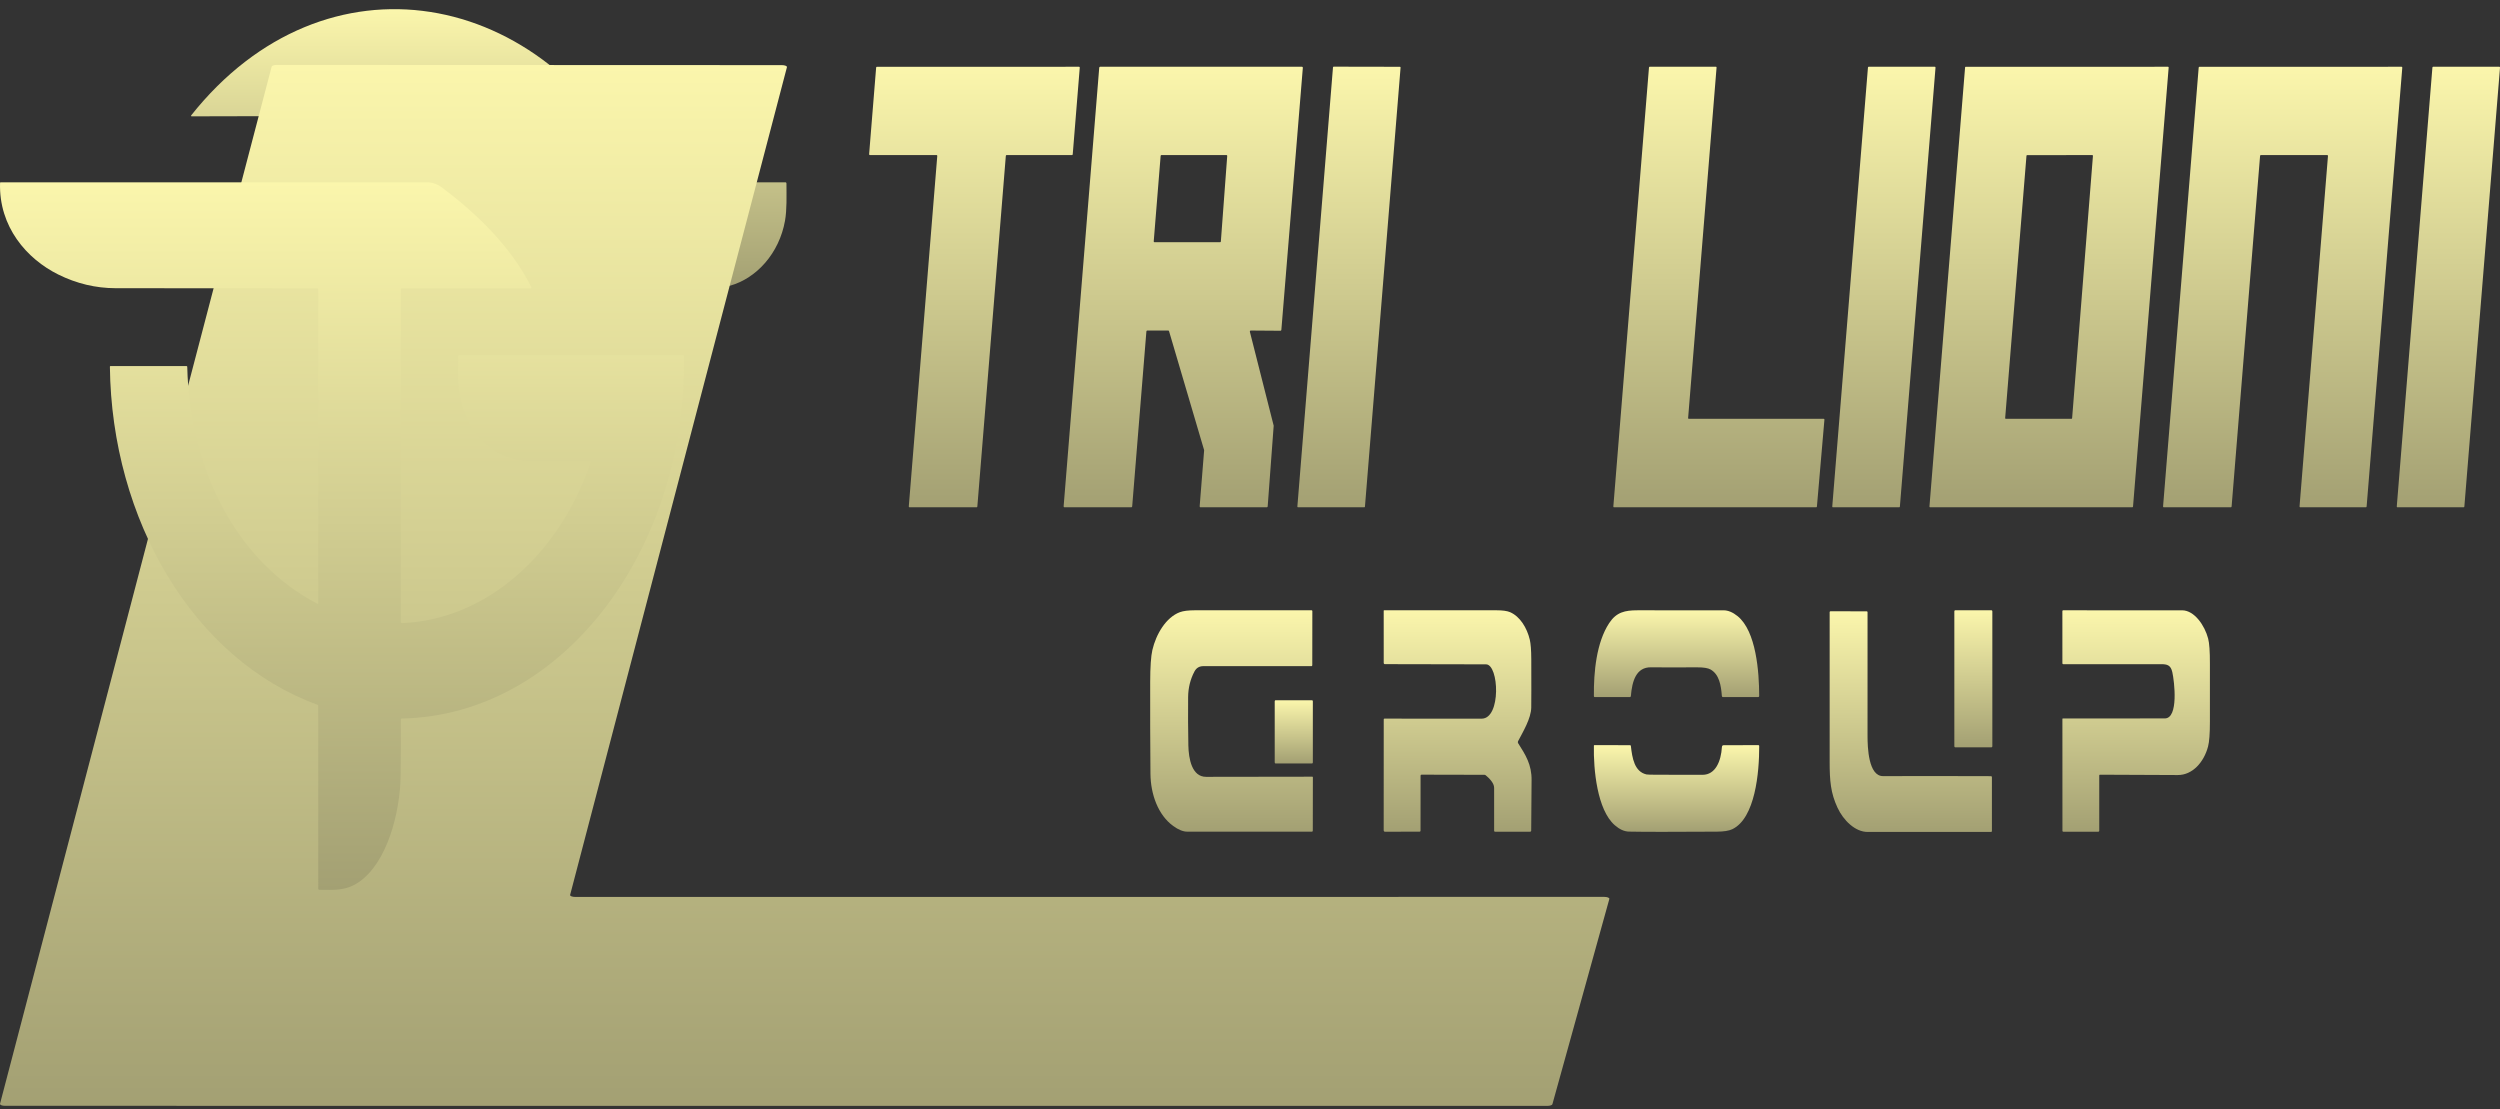 <svg width="160" height="71" viewBox="0 0 160 71" fill="none" xmlns="http://www.w3.org/2000/svg">
<rect x="0" y="0" width="160" height="71" fill="#333333" stroke="none"/>
<path d="M41.158 11.669L50.275 11.668C50.29 11.668 50.305 11.675 50.316 11.688C50.327 11.7 50.333 11.718 50.333 11.736C50.334 12.527 50.368 13.42 50.239 14.135C49.867 16.209 48.426 17.805 46.728 18.284C46.34 18.393 45.715 18.449 44.854 18.451C42.6 18.456 40.347 18.456 38.096 18.45C38.081 18.45 38.067 18.445 38.056 18.435C38.044 18.425 38.036 18.41 38.031 18.394C37.485 16.343 36.675 14.45 35.602 12.714C35.294 12.217 35.013 11.813 34.759 11.503C31.344 7.332 26.356 5.67 21.639 7.335C21.407 7.417 21.169 7.441 20.953 7.441C18.05 7.432 15.153 7.434 12.26 7.446C12.254 7.446 12.248 7.444 12.243 7.44C12.238 7.435 12.233 7.43 12.231 7.423C12.229 7.416 12.228 7.409 12.229 7.401C12.23 7.394 12.232 7.387 12.237 7.382C20.769 -3.368 34.895 -0.927 41.088 11.62C41.104 11.653 41.127 11.669 41.158 11.669Z" fill="url(#paint0_linear_25_544)"/>
<path d="M55.624 9.863L56.073 4.324C56.074 4.311 56.08 4.298 56.088 4.289C56.097 4.279 56.108 4.274 56.12 4.274L69.057 4.273C69.064 4.273 69.07 4.274 69.076 4.277C69.082 4.281 69.088 4.285 69.092 4.291C69.097 4.297 69.1 4.304 69.102 4.311C69.104 4.319 69.105 4.327 69.104 4.334L68.655 9.874C68.654 9.888 68.649 9.9 68.64 9.91C68.632 9.919 68.621 9.924 68.609 9.925H64.419C64.408 9.925 64.397 9.93 64.388 9.939C64.379 9.949 64.374 9.961 64.373 9.975L62.55 32.417C62.548 32.43 62.543 32.443 62.535 32.452C62.526 32.462 62.515 32.467 62.503 32.467H58.21C58.203 32.467 58.197 32.466 58.191 32.462C58.184 32.459 58.179 32.455 58.175 32.449C58.17 32.443 58.167 32.436 58.165 32.429C58.163 32.421 58.162 32.413 58.163 32.406L59.985 9.985C59.986 9.977 59.985 9.969 59.983 9.962C59.981 9.954 59.977 9.948 59.973 9.942C59.969 9.936 59.963 9.931 59.957 9.928C59.951 9.925 59.944 9.923 59.938 9.923L55.672 9.925C55.665 9.925 55.658 9.923 55.652 9.92C55.646 9.917 55.641 9.912 55.636 9.906C55.632 9.9 55.629 9.894 55.627 9.886C55.625 9.879 55.624 9.871 55.624 9.863Z" fill="url(#paint1_linear_25_544)"/>
<path d="M79.993 21.237L81.513 27.234C81.515 27.242 81.516 27.25 81.515 27.258L81.132 32.409C81.131 32.425 81.125 32.44 81.115 32.45C81.105 32.461 81.092 32.467 81.079 32.467H76.833C76.826 32.467 76.818 32.465 76.811 32.462C76.805 32.458 76.799 32.453 76.793 32.447C76.788 32.44 76.784 32.432 76.782 32.424C76.78 32.415 76.779 32.407 76.779 32.398L77.064 28.828C77.065 28.818 77.064 28.809 77.061 28.8L74.819 21.197C74.816 21.185 74.809 21.174 74.8 21.166C74.791 21.159 74.78 21.154 74.769 21.154L73.423 21.153C73.41 21.153 73.397 21.159 73.387 21.17C73.377 21.181 73.371 21.196 73.369 21.212L72.46 32.409C72.459 32.425 72.453 32.44 72.443 32.45C72.433 32.461 72.42 32.467 72.407 32.467H68.127C68.12 32.467 68.112 32.465 68.106 32.462C68.099 32.458 68.093 32.453 68.087 32.447C68.082 32.44 68.079 32.432 68.076 32.424C68.074 32.415 68.073 32.407 68.073 32.398L70.351 4.331C70.353 4.315 70.359 4.3 70.369 4.289C70.379 4.279 70.392 4.273 70.405 4.273H83.327C83.335 4.273 83.342 4.274 83.349 4.278C83.356 4.282 83.362 4.287 83.368 4.294C83.373 4.3 83.376 4.308 83.379 4.317C83.381 4.325 83.382 4.334 83.381 4.343L82.007 21.11C82.006 21.125 82 21.14 81.99 21.151C81.98 21.162 81.967 21.168 81.954 21.168L80.044 21.154C80.036 21.154 80.028 21.157 80.02 21.161C80.012 21.166 80.006 21.172 80.001 21.18C79.996 21.188 79.992 21.198 79.991 21.208C79.99 21.218 79.99 21.228 79.993 21.237ZM73.839 15.441C73.838 15.448 73.839 15.456 73.841 15.463C73.843 15.471 73.846 15.478 73.851 15.483C73.855 15.489 73.86 15.494 73.866 15.497C73.872 15.5 73.879 15.501 73.885 15.501L78.089 15.502C78.101 15.502 78.112 15.497 78.121 15.488C78.129 15.479 78.134 15.466 78.135 15.452L78.542 9.984C78.542 9.976 78.541 9.969 78.539 9.962C78.537 9.954 78.534 9.948 78.529 9.942C78.525 9.937 78.52 9.932 78.514 9.929C78.508 9.926 78.502 9.925 78.495 9.925H74.327C74.316 9.924 74.305 9.93 74.296 9.939C74.287 9.948 74.282 9.96 74.281 9.974L73.839 15.441Z" fill="url(#paint2_linear_25_544)"/>
<path d="M83.032 32.412L85.311 4.313C85.312 4.3 85.317 4.289 85.325 4.28C85.333 4.272 85.343 4.267 85.354 4.267L89.594 4.275C89.6 4.275 89.606 4.277 89.611 4.279C89.617 4.282 89.621 4.286 89.625 4.292C89.629 4.297 89.632 4.303 89.634 4.309C89.636 4.316 89.636 4.323 89.636 4.33L87.357 32.421C87.356 32.434 87.351 32.446 87.343 32.454C87.336 32.462 87.325 32.467 87.315 32.467H83.075C83.069 32.467 83.063 32.466 83.058 32.463C83.052 32.46 83.047 32.456 83.043 32.451C83.039 32.446 83.036 32.44 83.034 32.433C83.033 32.426 83.032 32.419 83.032 32.412Z" fill="url(#paint3_linear_25_544)"/>
<path d="M102.998 57.533L99.353 70.67C99.344 70.699 99.306 70.726 99.246 70.746C99.187 70.765 99.109 70.776 99.029 70.776L0.325 70.773C0.28 70.773 0.235 70.77 0.194 70.763C0.153 70.757 0.116 70.747 0.085 70.735C0.055 70.722 0.032 70.708 0.017 70.692C0.003 70.677 -0.003 70.66 0.001 70.643L17.386 4.264C17.393 4.234 17.43 4.206 17.49 4.186C17.55 4.166 17.628 4.155 17.709 4.155L50.04 4.168C50.085 4.168 50.13 4.172 50.171 4.178C50.212 4.185 50.249 4.195 50.28 4.207C50.31 4.219 50.333 4.234 50.348 4.249C50.362 4.265 50.368 4.282 50.364 4.298L36.488 57.274C36.484 57.29 36.489 57.307 36.504 57.322C36.518 57.338 36.541 57.353 36.572 57.365C36.602 57.377 36.639 57.387 36.681 57.394C36.722 57.4 36.767 57.404 36.812 57.404L102.674 57.401C102.72 57.401 102.765 57.404 102.807 57.411C102.849 57.418 102.886 57.428 102.917 57.44C102.947 57.453 102.971 57.468 102.984 57.484C102.998 57.5 103.003 57.517 102.998 57.533Z" fill="url(#paint4_linear_25_544)"/>
<path d="M116.763 26.861L116.283 32.419C116.282 32.431 116.277 32.443 116.269 32.451C116.261 32.459 116.251 32.464 116.241 32.464L103.296 32.465C103.291 32.465 103.285 32.464 103.279 32.461C103.274 32.458 103.269 32.454 103.265 32.449C103.261 32.443 103.258 32.437 103.256 32.431C103.254 32.424 103.254 32.417 103.254 32.41L105.535 4.319C105.536 4.306 105.541 4.294 105.548 4.286C105.556 4.277 105.567 4.273 105.577 4.273L109.818 4.269C109.824 4.269 109.83 4.271 109.835 4.274C109.841 4.276 109.845 4.28 109.849 4.286C109.853 4.291 109.856 4.297 109.858 4.304C109.86 4.31 109.861 4.317 109.86 4.324L108.04 26.75C108.039 26.757 108.04 26.764 108.042 26.771C108.044 26.778 108.047 26.784 108.051 26.789C108.055 26.794 108.06 26.798 108.065 26.801C108.071 26.804 108.076 26.805 108.082 26.805H116.72C116.726 26.805 116.732 26.807 116.738 26.809C116.743 26.812 116.748 26.817 116.752 26.822C116.756 26.827 116.759 26.833 116.761 26.84C116.763 26.847 116.763 26.854 116.763 26.861Z" fill="url(#paint5_linear_25_544)"/>
<path d="M117.265 32.411L119.549 4.32C119.55 4.307 119.555 4.295 119.563 4.286C119.571 4.277 119.581 4.273 119.592 4.273H123.829C123.835 4.273 123.841 4.274 123.847 4.277C123.852 4.28 123.857 4.284 123.861 4.289C123.865 4.295 123.869 4.301 123.87 4.308C123.872 4.314 123.873 4.322 123.873 4.329L121.593 32.42C121.592 32.433 121.587 32.445 121.579 32.454C121.571 32.462 121.56 32.467 121.549 32.467H117.309C117.303 32.467 117.297 32.466 117.291 32.463C117.286 32.46 117.281 32.456 117.277 32.45C117.273 32.445 117.269 32.439 117.267 32.432C117.266 32.425 117.265 32.418 117.265 32.411Z" fill="url(#paint6_linear_25_544)"/>
<path d="M138.794 4.325L136.514 32.419C136.513 32.431 136.508 32.442 136.501 32.45C136.493 32.458 136.484 32.463 136.473 32.463L123.525 32.465C123.519 32.465 123.514 32.463 123.508 32.461C123.503 32.458 123.499 32.454 123.495 32.449C123.491 32.444 123.489 32.438 123.487 32.432C123.485 32.425 123.485 32.419 123.485 32.412L125.765 4.318C125.766 4.306 125.77 4.294 125.778 4.286C125.785 4.278 125.795 4.274 125.805 4.274L138.754 4.273C138.76 4.273 138.765 4.274 138.77 4.277C138.775 4.28 138.78 4.284 138.784 4.289C138.787 4.294 138.79 4.299 138.792 4.306C138.794 4.312 138.794 4.319 138.794 4.325ZM128.331 26.75C128.331 26.757 128.331 26.764 128.333 26.771C128.335 26.777 128.338 26.784 128.342 26.789C128.346 26.794 128.351 26.798 128.356 26.801C128.362 26.804 128.368 26.805 128.374 26.805H132.574C132.584 26.805 132.595 26.8 132.603 26.792C132.61 26.784 132.615 26.772 132.616 26.759L133.948 9.981C133.948 9.974 133.947 9.967 133.946 9.96C133.944 9.954 133.941 9.948 133.937 9.942C133.933 9.937 133.928 9.933 133.923 9.93C133.918 9.927 133.912 9.926 133.906 9.926L129.736 9.927C129.725 9.927 129.715 9.931 129.707 9.94C129.699 9.948 129.694 9.96 129.694 9.973L128.331 26.75Z" fill="url(#paint7_linear_25_544)"/>
<path d="M144.645 9.976L142.823 32.417C142.821 32.43 142.816 32.443 142.808 32.452C142.799 32.462 142.788 32.467 142.776 32.467H138.484C138.477 32.467 138.471 32.466 138.464 32.462C138.458 32.459 138.453 32.455 138.449 32.449C138.444 32.443 138.441 32.436 138.439 32.429C138.437 32.421 138.436 32.413 138.437 32.406L140.716 4.324C140.717 4.311 140.723 4.298 140.731 4.289C140.74 4.279 140.751 4.274 140.762 4.274L153.699 4.273C153.706 4.273 153.712 4.274 153.718 4.277C153.724 4.281 153.73 4.285 153.734 4.291C153.739 4.297 153.742 4.304 153.744 4.311C153.746 4.319 153.747 4.327 153.746 4.334L151.464 32.417C151.463 32.43 151.458 32.443 151.449 32.452C151.441 32.462 151.43 32.467 151.418 32.467H147.218C147.211 32.467 147.205 32.466 147.199 32.462C147.193 32.459 147.187 32.455 147.183 32.449C147.178 32.443 147.175 32.436 147.173 32.429C147.171 32.421 147.17 32.413 147.171 32.406L148.99 9.986C148.991 9.978 148.99 9.971 148.988 9.963C148.986 9.956 148.983 9.949 148.978 9.943C148.974 9.937 148.969 9.932 148.963 9.929C148.956 9.926 148.95 9.925 148.943 9.925L144.691 9.926C144.68 9.926 144.669 9.931 144.66 9.94C144.652 9.95 144.646 9.962 144.645 9.976Z" fill="url(#paint8_linear_25_544)"/>
<path d="M160 4.331L157.719 32.419C157.718 32.432 157.713 32.444 157.704 32.453C157.696 32.462 157.685 32.467 157.674 32.467H153.44C153.433 32.467 153.427 32.466 153.421 32.463C153.415 32.46 153.41 32.455 153.406 32.45C153.401 32.444 153.398 32.437 153.396 32.43C153.394 32.423 153.394 32.415 153.394 32.408L155.674 4.321C155.675 4.308 155.68 4.295 155.689 4.286C155.697 4.277 155.708 4.273 155.719 4.273L159.954 4.272C159.961 4.272 159.967 4.273 159.973 4.276C159.979 4.279 159.984 4.284 159.988 4.289C159.993 4.295 159.996 4.301 159.998 4.309C160 4.316 160 4.323 160 4.331Z" fill="url(#paint9_linear_25_544)"/>
<path d="M20.367 38.63V18.507C20.367 18.471 20.352 18.453 20.321 18.453C16.016 18.456 11.709 18.453 7.4 18.445C6.125 18.442 4.9 18.15 3.726 17.567C1.709 16.567 -0.078 14.514 0.003 11.706C0.003 11.696 0.006 11.686 0.012 11.68C0.018 11.673 0.026 11.669 0.035 11.669C9.134 11.669 18.236 11.669 27.341 11.669C27.679 11.669 28.003 11.786 28.312 12.02C30.467 13.646 32.674 15.731 34.004 18.373C34.008 18.381 34.01 18.39 34.01 18.399C34.01 18.409 34.008 18.418 34.004 18.426C34 18.434 33.994 18.441 33.987 18.446C33.981 18.451 33.973 18.453 33.965 18.453L25.717 18.452C25.674 18.452 25.653 18.478 25.653 18.529V39.813C25.653 39.822 25.655 39.831 25.657 39.839C25.66 39.847 25.665 39.855 25.67 39.861C25.675 39.867 25.682 39.872 25.689 39.876C25.696 39.879 25.703 39.88 25.711 39.88C31.138 39.666 35.799 35.478 37.808 29.585C37.811 29.576 37.812 29.566 37.811 29.557C37.81 29.547 37.808 29.538 37.803 29.531C37.799 29.523 37.793 29.517 37.786 29.512C37.779 29.508 37.772 29.506 37.764 29.506C36.486 29.511 35.204 29.512 33.917 29.509C31.578 29.505 29.708 27.684 29.372 24.896C29.295 24.259 29.32 23.462 29.325 22.756C29.325 22.739 29.332 22.73 29.346 22.73L43.722 22.729C43.734 22.729 43.746 22.735 43.755 22.745C43.763 22.755 43.768 22.769 43.769 22.783C43.994 34.978 36.166 45.775 25.695 45.987C25.684 45.988 25.674 45.993 25.666 46.002C25.659 46.011 25.655 46.023 25.655 46.036C25.661 47.23 25.656 48.428 25.641 49.628C25.61 52.008 24.776 55.245 22.937 56.474C22.089 57.039 21.323 56.949 20.436 56.948C20.418 56.948 20.4 56.939 20.387 56.924C20.375 56.909 20.368 56.888 20.368 56.866L20.367 45.174C20.367 45.14 20.353 45.117 20.325 45.107C12.355 42.211 7.138 33.243 7.033 23.469C7.033 23.458 7.037 23.447 7.043 23.439C7.05 23.431 7.059 23.427 7.068 23.427L11.942 23.43C11.969 23.43 11.983 23.447 11.984 23.48C12.138 30.101 15.197 35.997 20.339 38.652C20.342 38.653 20.346 38.654 20.349 38.654C20.352 38.653 20.355 38.652 20.358 38.65C20.36 38.648 20.363 38.645 20.364 38.642C20.366 38.638 20.367 38.634 20.367 38.63Z" fill="url(#paint10_linear_25_544)"/>
<path d="M77.015 42.633C76.757 42.633 76.569 42.745 76.448 42.97C76.183 43.466 76.047 44.012 76.04 44.609C76.03 45.642 76.035 46.676 76.055 47.709C76.072 48.557 76.278 49.722 77.192 49.718C79.458 49.709 81.725 49.706 83.992 49.708C84.001 49.708 84.009 49.712 84.015 49.719C84.021 49.726 84.024 49.736 84.024 49.746L84.019 53.162C84.019 53.179 84.014 53.196 84.004 53.208C83.994 53.22 83.98 53.226 83.966 53.226C81.311 53.229 78.653 53.23 75.99 53.227C75.721 53.227 75.419 53.106 75.084 52.862C74.115 52.159 73.64 50.831 73.629 49.517C73.612 47.56 73.607 45.604 73.612 43.648C73.615 42.676 73.661 41.996 73.751 41.606C73.986 40.586 74.625 39.509 75.51 39.18C75.727 39.099 76.051 39.058 76.481 39.058C78.971 39.057 81.459 39.057 83.946 39.057C83.958 39.057 83.969 39.062 83.977 39.072C83.986 39.082 83.99 39.096 83.99 39.109L83.986 42.566C83.986 42.611 83.968 42.634 83.931 42.634C81.625 42.637 79.32 42.636 77.015 42.633Z" fill="url(#paint11_linear_25_544)"/>
<path d="M90.97 49.579C90.956 49.579 90.942 49.586 90.932 49.597C90.922 49.609 90.916 49.626 90.916 49.643L90.915 53.164C90.915 53.18 90.91 53.196 90.9 53.207C90.89 53.219 90.876 53.225 90.862 53.225L88.638 53.232C88.616 53.232 88.595 53.222 88.58 53.204C88.565 53.186 88.556 53.161 88.556 53.136L88.559 46.04C88.559 46.027 88.564 46.015 88.571 46.006C88.579 45.997 88.589 45.992 88.6 45.992C90.681 45.993 92.755 45.994 94.823 45.995C96.084 45.996 95.936 42.522 95.106 42.518C92.94 42.511 90.78 42.506 88.625 42.505C88.608 42.505 88.59 42.496 88.578 42.481C88.565 42.466 88.558 42.446 88.558 42.425L88.557 39.086C88.557 39.078 88.56 39.071 88.564 39.066C88.569 39.061 88.575 39.058 88.582 39.058C90.975 39.056 93.37 39.056 95.767 39.058C96.169 39.058 96.462 39.099 96.648 39.18C97.285 39.458 97.725 40.182 97.906 40.937C97.967 41.192 97.999 41.608 98.002 42.183C98.008 43.802 98.007 44.836 98 45.283C97.988 45.981 97.47 46.835 97.154 47.442C97.144 47.46 97.14 47.482 97.141 47.503C97.142 47.524 97.148 47.545 97.159 47.562C97.633 48.308 98.035 48.938 98.021 49.938C98.007 51.005 97.999 52.076 97.997 53.15C97.997 53.161 97.995 53.171 97.992 53.181C97.989 53.19 97.984 53.199 97.978 53.206C97.971 53.214 97.964 53.22 97.956 53.224C97.948 53.228 97.939 53.23 97.931 53.23H95.674C95.66 53.23 95.648 53.224 95.638 53.212C95.629 53.201 95.624 53.186 95.624 53.17C95.623 52.257 95.623 51.339 95.624 50.414C95.624 50.108 95.286 49.782 95.085 49.618C95.06 49.598 95.033 49.588 95.002 49.588L90.97 49.579Z" fill="url(#paint12_linear_25_544)"/>
<path d="M111.201 39.429C112.397 40.392 112.587 43.011 112.588 44.539C112.588 44.549 112.586 44.558 112.583 44.567C112.58 44.576 112.576 44.584 112.57 44.591C112.564 44.598 112.558 44.603 112.55 44.607C112.543 44.61 112.535 44.612 112.527 44.612H110.265C110.249 44.612 110.233 44.605 110.22 44.592C110.208 44.578 110.201 44.56 110.199 44.54C110.147 43.867 110.034 43.17 109.481 42.85C109.317 42.755 109.03 42.708 108.622 42.71C107.167 42.716 106.181 42.715 105.666 42.708C104.71 42.692 104.451 43.6 104.376 44.552C104.375 44.568 104.369 44.583 104.358 44.594C104.348 44.605 104.335 44.611 104.321 44.611L102.059 44.612C102.025 44.612 102.009 44.592 102.009 44.553C101.992 43.008 102.171 41.123 102.986 39.881C103.45 39.173 104.001 39.061 104.791 39.059C106.631 39.055 108.47 39.056 110.309 39.06C110.598 39.061 110.896 39.184 111.201 39.429Z" fill="url(#paint13_linear_25_544)"/>
<path d="M127.449 39.056H125.139C125.105 39.056 125.078 39.088 125.078 39.129V47.756C125.078 47.796 125.105 47.829 125.139 47.829H127.449C127.483 47.829 127.51 47.796 127.51 47.756V39.129C127.51 39.088 127.483 39.056 127.449 39.056Z" fill="url(#paint14_linear_25_544)"/>
<path d="M134.352 49.628V53.167C134.352 53.183 134.347 53.199 134.337 53.211C134.327 53.222 134.314 53.229 134.3 53.229L132.047 53.23C132.013 53.23 131.996 53.209 131.996 53.169L131.994 46.012C131.994 46.004 131.997 45.996 132.002 45.991C132.006 45.985 132.013 45.982 132.02 45.982C134.193 45.982 136.369 45.982 138.547 45.979C139.442 45.978 139.16 43.611 139.03 43.024C138.928 42.557 138.688 42.507 138.302 42.507C136.207 42.507 134.12 42.507 132.04 42.507C132.028 42.507 132.016 42.501 132.007 42.49C131.998 42.48 131.993 42.466 131.993 42.451L131.992 39.115C131.992 39.078 132.008 39.059 132.039 39.059C134.579 39.054 137.117 39.055 139.654 39.06C140.445 39.061 141.106 40.041 141.321 40.868C141.398 41.16 141.436 41.697 141.434 42.478C141.431 43.716 141.431 44.955 141.434 46.195C141.435 46.946 141.395 47.474 141.315 47.779C141.049 48.786 140.314 49.61 139.372 49.603C137.715 49.593 136.055 49.586 134.392 49.581C134.381 49.581 134.371 49.586 134.364 49.595C134.356 49.604 134.352 49.616 134.352 49.628Z" fill="url(#paint15_linear_25_544)"/>
<path d="M119.522 47.09C119.522 47.824 119.575 49.675 120.515 49.672C122.818 49.665 125.121 49.666 127.423 49.675C127.462 49.675 127.482 49.699 127.482 49.745L127.483 53.177C127.483 53.223 127.463 53.245 127.425 53.245C124.79 53.249 122.157 53.249 119.526 53.245C118.729 53.244 117.976 52.501 117.601 51.694C117.16 50.746 117.098 49.962 117.098 48.764C117.098 45.567 117.098 42.371 117.098 39.176C117.098 39.161 117.103 39.147 117.112 39.137C117.121 39.127 117.132 39.121 117.145 39.121L119.478 39.125C119.49 39.125 119.502 39.131 119.51 39.141C119.519 39.151 119.523 39.164 119.523 39.178C119.523 41.813 119.522 44.45 119.522 47.09Z" fill="url(#paint16_linear_25_544)"/>
<path d="M83.968 44.815H81.637C81.607 44.815 81.582 44.844 81.582 44.88V48.797C81.582 48.833 81.607 48.862 81.637 48.862H83.968C83.998 48.862 84.022 48.833 84.022 48.797V44.88C84.022 44.844 83.998 44.815 83.968 44.815Z" fill="url(#paint17_linear_25_544)"/>
<path d="M110.202 47.816C110.207 47.735 110.243 47.694 110.312 47.694L112.529 47.688C112.569 47.688 112.589 47.711 112.589 47.758C112.595 49.426 112.335 52.372 110.863 53.071C110.649 53.172 110.321 53.224 109.879 53.226C107.047 53.244 105.171 53.243 104.251 53.223C103.952 53.216 103.649 53.079 103.344 52.812C102.217 51.828 101.976 49.247 102.009 47.718C102.01 47.711 102.012 47.703 102.017 47.698C102.022 47.693 102.028 47.69 102.034 47.69L104.323 47.691C104.354 47.691 104.372 47.709 104.376 47.746C104.462 48.514 104.603 49.39 105.376 49.564C105.427 49.575 105.635 49.582 106.002 49.584C106.99 49.589 107.978 49.59 108.966 49.588C109.793 49.586 110.146 48.717 110.202 47.816Z" fill="url(#paint18_linear_25_544)"/>
<defs>
<linearGradient id="paint0_linear_25_544" x1="31.283" y1="0.586" x2="31.283" y2="18.455" gradientUnits="userSpaceOnUse">
<stop stop-color="#FBF6AC"/>
<stop offset="1" stop-color="#A3A073"/>
</linearGradient>
<linearGradient id="paint1_linear_25_544" x1="62.364" y1="4.273" x2="62.364" y2="32.467" gradientUnits="userSpaceOnUse">
<stop stop-color="#FBF6AC"/>
<stop offset="1" stop-color="#A3A073"/>
</linearGradient>
<linearGradient id="paint2_linear_25_544" x1="75.727" y1="4.273" x2="75.727" y2="32.467" gradientUnits="userSpaceOnUse">
<stop stop-color="#FBF6AC"/>
<stop offset="1" stop-color="#A3A073"/>
</linearGradient>
<linearGradient id="paint3_linear_25_544" x1="86.334" y1="4.267" x2="86.334" y2="32.467" gradientUnits="userSpaceOnUse">
<stop stop-color="#FBF6AC"/>
<stop offset="1" stop-color="#A3A073"/>
</linearGradient>
<linearGradient id="paint4_linear_25_544" x1="51.5" y1="4.155" x2="51.5" y2="70.776" gradientUnits="userSpaceOnUse">
<stop stop-color="#FBF6AC"/>
<stop offset="1" stop-color="#A3A073"/>
</linearGradient>
<linearGradient id="paint5_linear_25_544" x1="110.009" y1="4.269" x2="110.009" y2="32.465" gradientUnits="userSpaceOnUse">
<stop stop-color="#FBF6AC"/>
<stop offset="1" stop-color="#A3A073"/>
</linearGradient>
<linearGradient id="paint6_linear_25_544" x1="120.569" y1="4.273" x2="120.569" y2="32.467" gradientUnits="userSpaceOnUse">
<stop stop-color="#FBF6AC"/>
<stop offset="1" stop-color="#A3A073"/>
</linearGradient>
<linearGradient id="paint7_linear_25_544" x1="131.139" y1="4.273" x2="131.139" y2="32.465" gradientUnits="userSpaceOnUse">
<stop stop-color="#FBF6AC"/>
<stop offset="1" stop-color="#A3A073"/>
</linearGradient>
<linearGradient id="paint8_linear_25_544" x1="146.091" y1="4.273" x2="146.091" y2="32.467" gradientUnits="userSpaceOnUse">
<stop stop-color="#FBF6AC"/>
<stop offset="1" stop-color="#A3A073"/>
</linearGradient>
<linearGradient id="paint9_linear_25_544" x1="156.697" y1="4.272" x2="156.697" y2="32.467" gradientUnits="userSpaceOnUse">
<stop stop-color="#FBF6AC"/>
<stop offset="1" stop-color="#A3A073"/>
</linearGradient>
<linearGradient id="paint10_linear_25_544" x1="21.887" y1="11.669" x2="21.887" y2="56.954" gradientUnits="userSpaceOnUse">
<stop stop-color="#FBF6AC"/>
<stop offset="1" stop-color="#A3A073"/>
</linearGradient>
<linearGradient id="paint11_linear_25_544" x1="78.817" y1="39.057" x2="78.817" y2="53.229" gradientUnits="userSpaceOnUse">
<stop stop-color="#FBF6AC"/>
<stop offset="1" stop-color="#A3A073"/>
</linearGradient>
<linearGradient id="paint12_linear_25_544" x1="93.289" y1="39.057" x2="93.289" y2="53.232" gradientUnits="userSpaceOnUse">
<stop stop-color="#FBF6AC"/>
<stop offset="1" stop-color="#A3A073"/>
</linearGradient>
<linearGradient id="paint13_linear_25_544" x1="107.298" y1="39.056" x2="107.298" y2="44.612" gradientUnits="userSpaceOnUse">
<stop stop-color="#FBF6AC"/>
<stop offset="1" stop-color="#A3A073"/>
</linearGradient>
<linearGradient id="paint14_linear_25_544" x1="126.294" y1="39.056" x2="126.294" y2="47.829" gradientUnits="userSpaceOnUse">
<stop stop-color="#FBF6AC"/>
<stop offset="1" stop-color="#A3A073"/>
</linearGradient>
<linearGradient id="paint15_linear_25_544" x1="136.713" y1="39.056" x2="136.713" y2="53.23" gradientUnits="userSpaceOnUse">
<stop stop-color="#FBF6AC"/>
<stop offset="1" stop-color="#A3A073"/>
</linearGradient>
<linearGradient id="paint16_linear_25_544" x1="122.291" y1="39.121" x2="122.291" y2="53.248" gradientUnits="userSpaceOnUse">
<stop stop-color="#FBF6AC"/>
<stop offset="1" stop-color="#A3A073"/>
</linearGradient>
<linearGradient id="paint17_linear_25_544" x1="82.802" y1="44.815" x2="82.802" y2="48.862" gradientUnits="userSpaceOnUse">
<stop stop-color="#FBF6AC"/>
<stop offset="1" stop-color="#A3A073"/>
</linearGradient>
<linearGradient id="paint18_linear_25_544" x1="107.298" y1="47.688" x2="107.298" y2="53.239" gradientUnits="userSpaceOnUse">
<stop stop-color="#FBF6AC"/>
<stop offset="1" stop-color="#A3A073"/>
</linearGradient>
</defs>
</svg>
